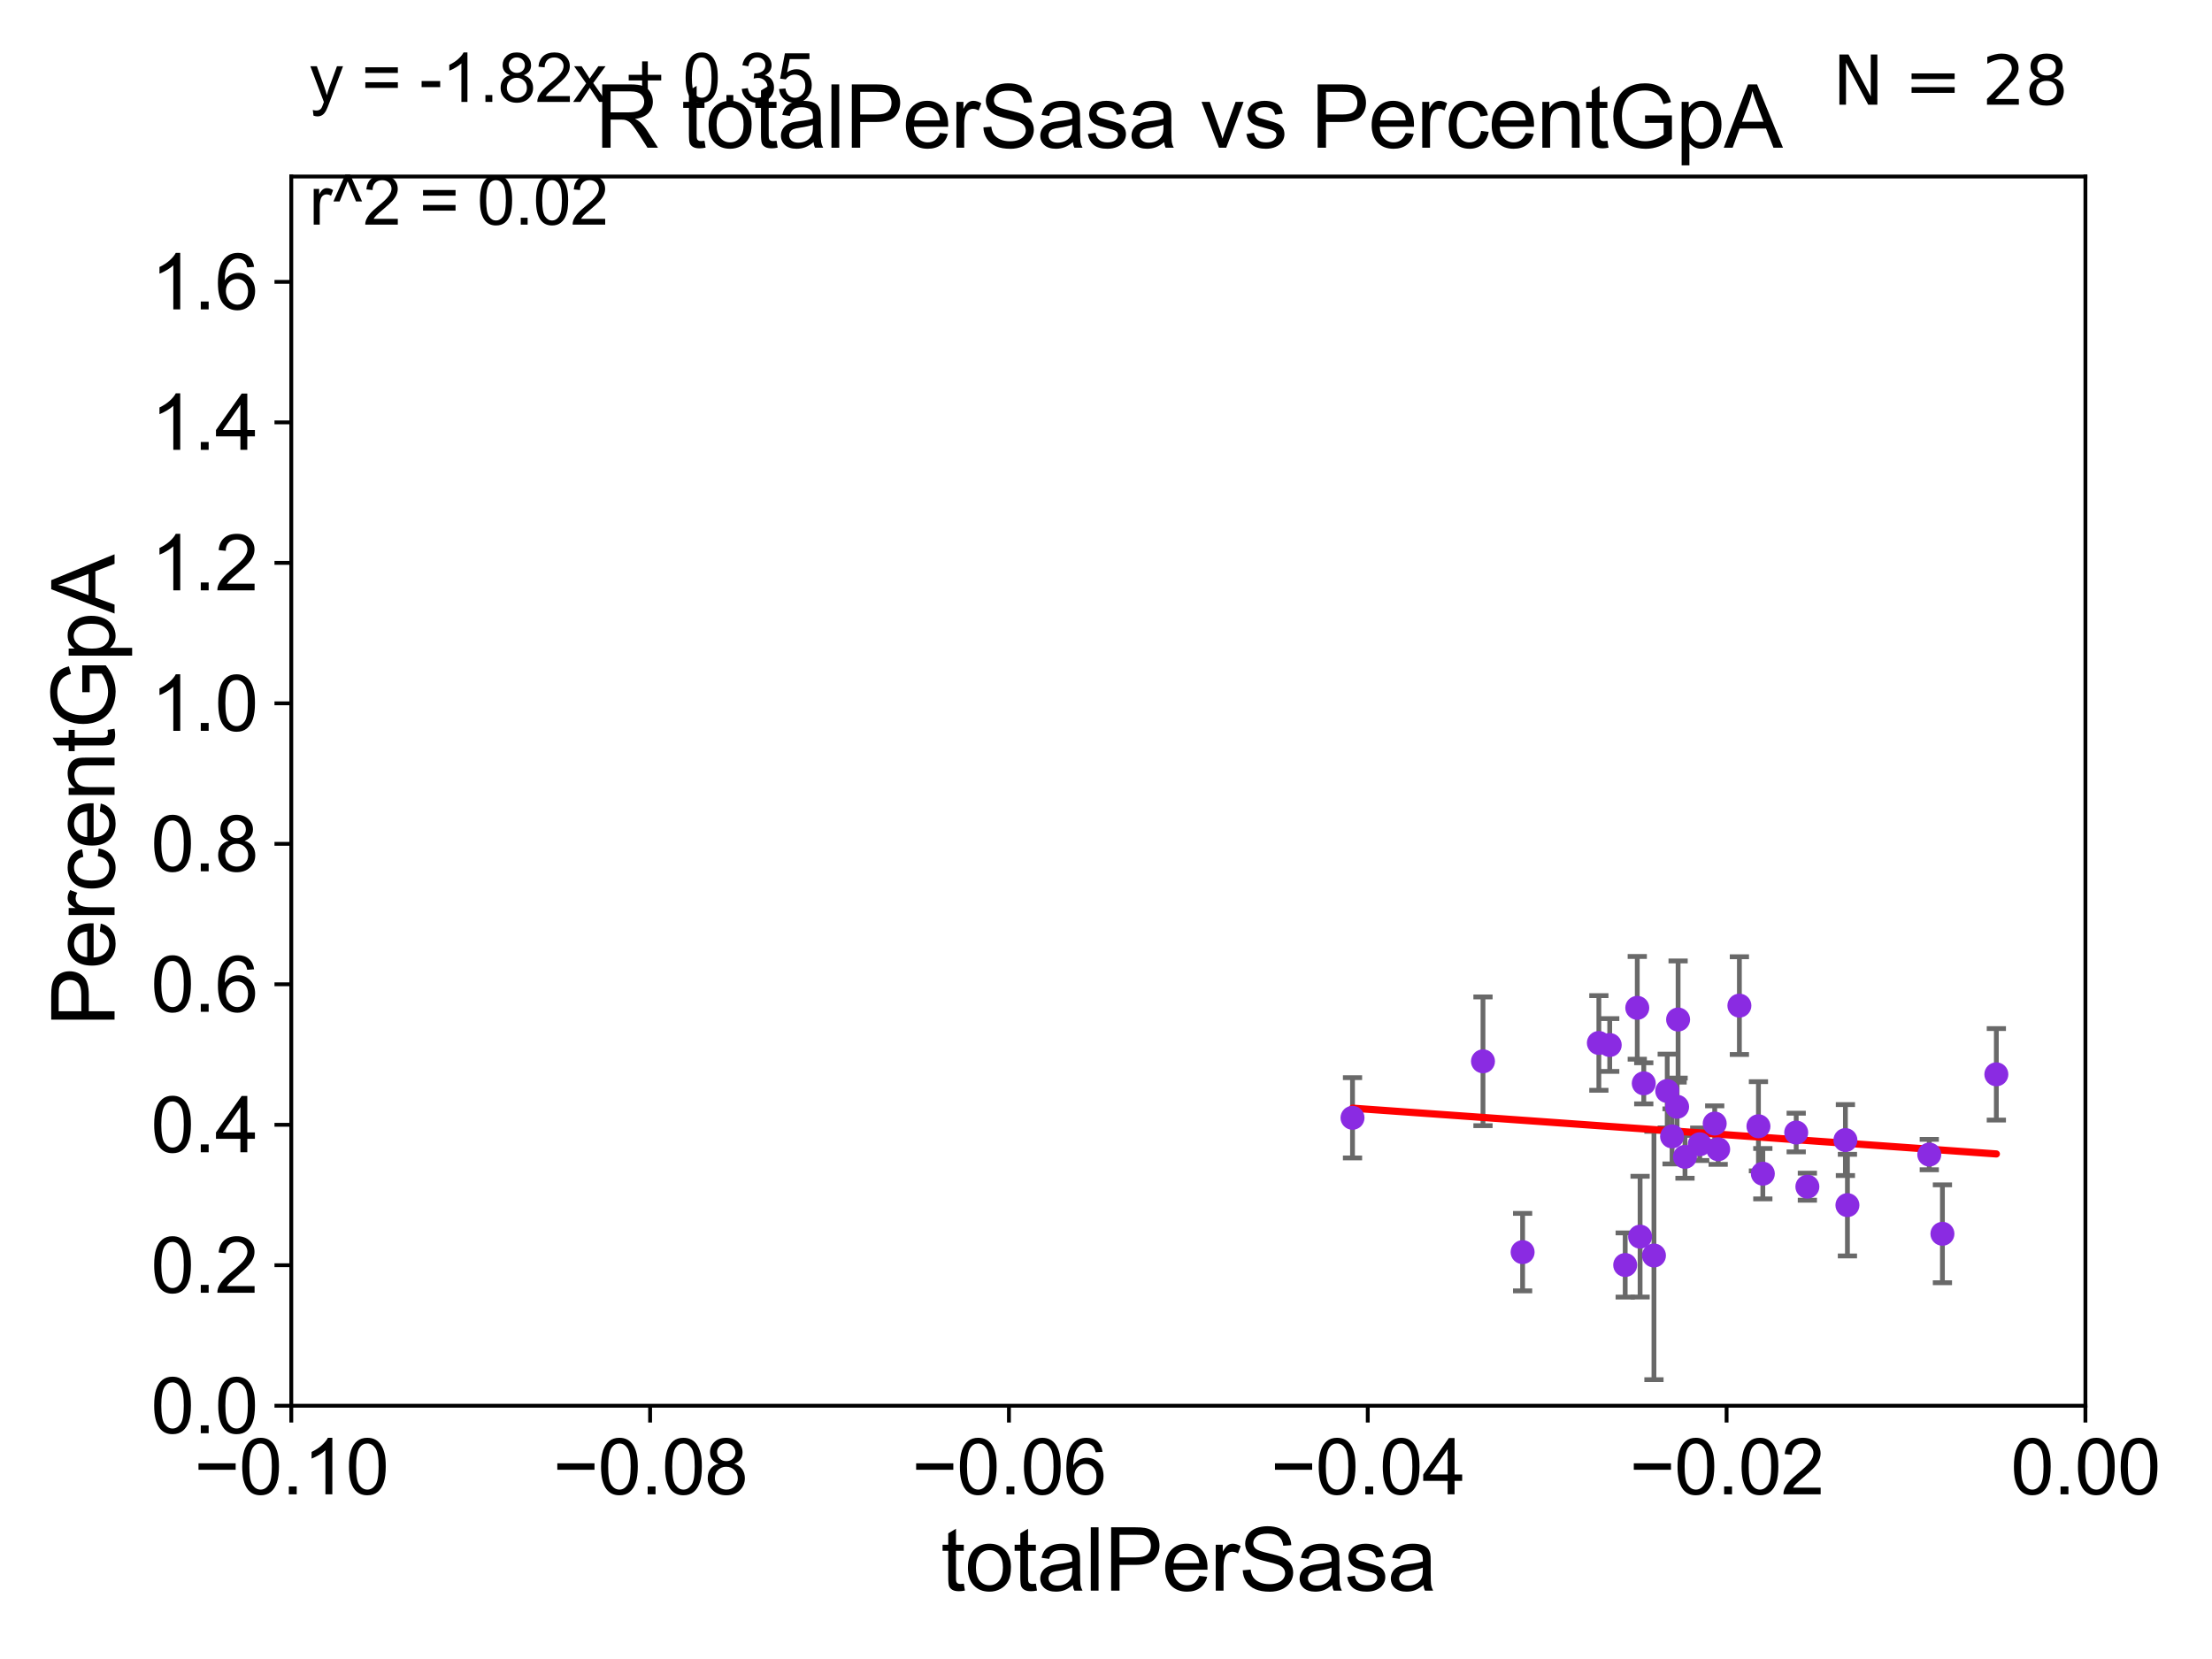 <?xml version="1.0" encoding="utf-8" standalone="no"?>
<!DOCTYPE svg PUBLIC "-//W3C//DTD SVG 1.1//EN"
  "http://www.w3.org/Graphics/SVG/1.1/DTD/svg11.dtd">
<svg xmlns:xlink="http://www.w3.org/1999/xlink" width="460.8pt" height="345.6pt" viewBox="0 0 460.8 345.6" xmlns="http://www.w3.org/2000/svg" version="1.1">
 <defs>
  <style type="text/css">*{stroke-linejoin: round; stroke-linecap: butt}</style>
 </defs>
 <g id="figure_1">
  <g id="patch_1">
   <path d="M 0 345.6 
L 460.8 345.6 
L 460.8 0 
L 0 0 
z
" style="fill: #ffffff"/>
  </g>
  <g id="axes_1">
   <g id="patch_2">
    <path d="M 60.68 292.84 
L 434.43 292.84 
L 434.43 36.775 
L 60.68 36.775 
z
" style="fill: #ffffff"/>
   </g>
   <g id="PathCollection_1">
    <defs>
     <path id="m5662c179b5" d="M 0 1.118 
C 0.297 1.118 0.581 1 0.791 0.791 
C 1 0.581 1.118 0.297 1.118 0 
C 1.118 -0.297 1 -0.581 0.791 -0.791 
C 0.581 -1 0.297 -1.118 0 -1.118 
C -0.297 -1.118 -0.581 -1 -0.791 -0.791 
C -1 -0.581 -1.118 -0.297 -1.118 0 
C -1.118 0.297 -1 0.581 -0.791 0.791 
C -0.581 1 -0.297 1.118 0 1.118 
z
" style="stroke: #8a2be2"/>
    </defs>
    <g clip-path="url(#p286f0d59c1)">
     <use xlink:href="#m5662c179b5" x="384.433" y="237.496" style="fill: #8a2be2; stroke: #8a2be2"/>
     <use xlink:href="#m5662c179b5" x="401.903" y="240.516" style="fill: #8a2be2; stroke: #8a2be2"/>
     <use xlink:href="#m5662c179b5" x="404.643" y="257.019" style="fill: #8a2be2; stroke: #8a2be2"/>
     <use xlink:href="#m5662c179b5" x="376.509" y="247.206" style="fill: #8a2be2; stroke: #8a2be2"/>
     <use xlink:href="#m5662c179b5" x="415.875" y="223.802" style="fill: #8a2be2; stroke: #8a2be2"/>
     <use xlink:href="#m5662c179b5" x="384.853" y="251.051" style="fill: #8a2be2; stroke: #8a2be2"/>
     <use xlink:href="#m5662c179b5" x="317.188" y="260.841" style="fill: #8a2be2; stroke: #8a2be2"/>
     <use xlink:href="#m5662c179b5" x="374.183" y="235.926" style="fill: #8a2be2; stroke: #8a2be2"/>
     <use xlink:href="#m5662c179b5" x="308.933" y="221.091" style="fill: #8a2be2; stroke: #8a2be2"/>
     <use xlink:href="#m5662c179b5" x="335.335" y="217.696" style="fill: #8a2be2; stroke: #8a2be2"/>
     <use xlink:href="#m5662c179b5" x="342.427" y="225.678" style="fill: #8a2be2; stroke: #8a2be2"/>
     <use xlink:href="#m5662c179b5" x="338.559" y="263.525" style="fill: #8a2be2; stroke: #8a2be2"/>
     <use xlink:href="#m5662c179b5" x="281.753" y="232.858" style="fill: #8a2be2; stroke: #8a2be2"/>
     <use xlink:href="#m5662c179b5" x="333.073" y="217.266" style="fill: #8a2be2; stroke: #8a2be2"/>
     <use xlink:href="#m5662c179b5" x="341.073" y="209.951" style="fill: #8a2be2; stroke: #8a2be2"/>
     <use xlink:href="#m5662c179b5" x="348.322" y="236.733" style="fill: #8a2be2; stroke: #8a2be2"/>
     <use xlink:href="#m5662c179b5" x="349.37" y="230.562" style="fill: #8a2be2; stroke: #8a2be2"/>
     <use xlink:href="#m5662c179b5" x="349.579" y="212.385" style="fill: #8a2be2; stroke: #8a2be2"/>
     <use xlink:href="#m5662c179b5" x="341.661" y="257.619" style="fill: #8a2be2; stroke: #8a2be2"/>
     <use xlink:href="#m5662c179b5" x="357.205" y="234.057" style="fill: #8a2be2; stroke: #8a2be2"/>
     <use xlink:href="#m5662c179b5" x="354.086" y="238.369" style="fill: #8a2be2; stroke: #8a2be2"/>
     <use xlink:href="#m5662c179b5" x="344.548" y="261.544" style="fill: #8a2be2; stroke: #8a2be2"/>
     <use xlink:href="#m5662c179b5" x="351.014" y="240.984" style="fill: #8a2be2; stroke: #8a2be2"/>
     <use xlink:href="#m5662c179b5" x="366.316" y="234.621" style="fill: #8a2be2; stroke: #8a2be2"/>
     <use xlink:href="#m5662c179b5" x="362.347" y="209.49" style="fill: #8a2be2; stroke: #8a2be2"/>
     <use xlink:href="#m5662c179b5" x="367.23" y="244.502" style="fill: #8a2be2; stroke: #8a2be2"/>
     <use xlink:href="#m5662c179b5" x="347.315" y="227.279" style="fill: #8a2be2; stroke: #8a2be2"/>
     <use xlink:href="#m5662c179b5" x="357.927" y="239.412" style="fill: #8a2be2; stroke: #8a2be2"/>
    </g>
   </g>
   <g id="matplotlib.axis_1">
    <g id="xtick_1">
     <g id="line2d_1">
      <defs>
       <path id="m4941fbcee5" d="M 0 0 
L 0 3.5 
" style="stroke: #000000; stroke-width: 0.8"/>
      </defs>
      <g>
       <use xlink:href="#m4941fbcee5" x="60.68" y="292.84" style="stroke: #000000; stroke-width: 0.8"/>
      </g>
     </g>
     <g id="text_1">
      <!-- −0.10 -->
      <g transform="translate(40.439 311.293)scale(0.16 -0.16)">
       <defs>
        <path id="ArialMT-2212" d="M 3381 1997 
L 356 1997 
L 356 2522 
L 3381 2522 
L 3381 1997 
z
" transform="scale(0.016)"/>
        <path id="ArialMT-30" d="M 266 2259 
Q 266 3072 433 3567 
Q 600 4063 929 4331 
Q 1259 4600 1759 4600 
Q 2128 4600 2406 4451 
Q 2684 4303 2865 4023 
Q 3047 3744 3150 3342 
Q 3253 2941 3253 2259 
Q 3253 1453 3087 958 
Q 2922 463 2592 192 
Q 2263 -78 1759 -78 
Q 1097 -78 719 397 
Q 266 969 266 2259 
z
M 844 2259 
Q 844 1131 1108 757 
Q 1372 384 1759 384 
Q 2147 384 2411 759 
Q 2675 1134 2675 2259 
Q 2675 3391 2411 3762 
Q 2147 4134 1753 4134 
Q 1366 4134 1134 3806 
Q 844 3388 844 2259 
z
" transform="scale(0.016)"/>
        <path id="ArialMT-2e" d="M 581 0 
L 581 641 
L 1222 641 
L 1222 0 
L 581 0 
z
" transform="scale(0.016)"/>
        <path id="ArialMT-31" d="M 2384 0 
L 1822 0 
L 1822 3584 
Q 1619 3391 1289 3197 
Q 959 3003 697 2906 
L 697 3450 
Q 1169 3672 1522 3987 
Q 1875 4303 2022 4600 
L 2384 4600 
L 2384 0 
z
" transform="scale(0.016)"/>
       </defs>
       <use xlink:href="#ArialMT-2212"/>
       <use xlink:href="#ArialMT-30" x="58.398"/>
       <use xlink:href="#ArialMT-2e" x="114.014"/>
       <use xlink:href="#ArialMT-31" x="141.797"/>
       <use xlink:href="#ArialMT-30" x="197.412"/>
      </g>
     </g>
    </g>
    <g id="xtick_2">
     <g id="line2d_2">
      <g>
       <use xlink:href="#m4941fbcee5" x="135.43" y="292.84" style="stroke: #000000; stroke-width: 0.8"/>
      </g>
     </g>
     <g id="text_2">
      <!-- −0.08 -->
      <g transform="translate(115.189 311.293)scale(0.16 -0.16)">
       <defs>
        <path id="ArialMT-38" d="M 1131 2484 
Q 781 2613 612 2850 
Q 444 3088 444 3419 
Q 444 3919 803 4259 
Q 1163 4600 1759 4600 
Q 2359 4600 2725 4251 
Q 3091 3903 3091 3403 
Q 3091 3084 2923 2848 
Q 2756 2613 2416 2484 
Q 2838 2347 3058 2040 
Q 3278 1734 3278 1309 
Q 3278 722 2862 322 
Q 2447 -78 1769 -78 
Q 1091 -78 675 323 
Q 259 725 259 1325 
Q 259 1772 486 2073 
Q 713 2375 1131 2484 
z
M 1019 3438 
Q 1019 3113 1228 2906 
Q 1438 2700 1772 2700 
Q 2097 2700 2305 2904 
Q 2513 3109 2513 3406 
Q 2513 3716 2298 3927 
Q 2084 4138 1766 4138 
Q 1444 4138 1231 3931 
Q 1019 3725 1019 3438 
z
M 838 1322 
Q 838 1081 952 856 
Q 1066 631 1291 507 
Q 1516 384 1775 384 
Q 2178 384 2440 643 
Q 2703 903 2703 1303 
Q 2703 1709 2433 1975 
Q 2163 2241 1756 2241 
Q 1359 2241 1098 1978 
Q 838 1716 838 1322 
z
" transform="scale(0.016)"/>
       </defs>
       <use xlink:href="#ArialMT-2212"/>
       <use xlink:href="#ArialMT-30" x="58.398"/>
       <use xlink:href="#ArialMT-2e" x="114.014"/>
       <use xlink:href="#ArialMT-30" x="141.797"/>
       <use xlink:href="#ArialMT-38" x="197.412"/>
      </g>
     </g>
    </g>
    <g id="xtick_3">
     <g id="line2d_3">
      <g>
       <use xlink:href="#m4941fbcee5" x="210.18" y="292.84" style="stroke: #000000; stroke-width: 0.8"/>
      </g>
     </g>
     <g id="text_3">
      <!-- −0.06 -->
      <g transform="translate(189.939 311.293)scale(0.16 -0.16)">
       <defs>
        <path id="ArialMT-36" d="M 3184 3459 
L 2625 3416 
Q 2550 3747 2413 3897 
Q 2184 4138 1850 4138 
Q 1581 4138 1378 3988 
Q 1113 3794 959 3422 
Q 806 3050 800 2363 
Q 1003 2672 1297 2822 
Q 1591 2972 1913 2972 
Q 2475 2972 2870 2558 
Q 3266 2144 3266 1488 
Q 3266 1056 3080 686 
Q 2894 316 2569 119 
Q 2244 -78 1831 -78 
Q 1128 -78 684 439 
Q 241 956 241 2144 
Q 241 3472 731 4075 
Q 1159 4600 1884 4600 
Q 2425 4600 2770 4297 
Q 3116 3994 3184 3459 
z
M 888 1484 
Q 888 1194 1011 928 
Q 1134 663 1356 523 
Q 1578 384 1822 384 
Q 2178 384 2434 671 
Q 2691 959 2691 1453 
Q 2691 1928 2437 2201 
Q 2184 2475 1800 2475 
Q 1419 2475 1153 2201 
Q 888 1928 888 1484 
z
" transform="scale(0.016)"/>
       </defs>
       <use xlink:href="#ArialMT-2212"/>
       <use xlink:href="#ArialMT-30" x="58.398"/>
       <use xlink:href="#ArialMT-2e" x="114.014"/>
       <use xlink:href="#ArialMT-30" x="141.797"/>
       <use xlink:href="#ArialMT-36" x="197.412"/>
      </g>
     </g>
    </g>
    <g id="xtick_4">
     <g id="line2d_4">
      <g>
       <use xlink:href="#m4941fbcee5" x="284.93" y="292.84" style="stroke: #000000; stroke-width: 0.8"/>
      </g>
     </g>
     <g id="text_4">
      <!-- −0.04 -->
      <g transform="translate(264.689 311.293)scale(0.16 -0.16)">
       <defs>
        <path id="ArialMT-34" d="M 2069 0 
L 2069 1097 
L 81 1097 
L 81 1613 
L 2172 4581 
L 2631 4581 
L 2631 1613 
L 3250 1613 
L 3250 1097 
L 2631 1097 
L 2631 0 
L 2069 0 
z
M 2069 1613 
L 2069 3678 
L 634 1613 
L 2069 1613 
z
" transform="scale(0.016)"/>
       </defs>
       <use xlink:href="#ArialMT-2212"/>
       <use xlink:href="#ArialMT-30" x="58.398"/>
       <use xlink:href="#ArialMT-2e" x="114.014"/>
       <use xlink:href="#ArialMT-30" x="141.797"/>
       <use xlink:href="#ArialMT-34" x="197.412"/>
      </g>
     </g>
    </g>
    <g id="xtick_5">
     <g id="line2d_5">
      <g>
       <use xlink:href="#m4941fbcee5" x="359.68" y="292.84" style="stroke: #000000; stroke-width: 0.8"/>
      </g>
     </g>
     <g id="text_5">
      <!-- −0.02 -->
      <g transform="translate(339.439 311.293)scale(0.16 -0.16)">
       <defs>
        <path id="ArialMT-32" d="M 3222 541 
L 3222 0 
L 194 0 
Q 188 203 259 391 
Q 375 700 629 1000 
Q 884 1300 1366 1694 
Q 2113 2306 2375 2664 
Q 2638 3022 2638 3341 
Q 2638 3675 2398 3904 
Q 2159 4134 1775 4134 
Q 1369 4134 1125 3890 
Q 881 3647 878 3216 
L 300 3275 
Q 359 3922 746 4261 
Q 1134 4600 1788 4600 
Q 2447 4600 2831 4234 
Q 3216 3869 3216 3328 
Q 3216 3053 3103 2787 
Q 2991 2522 2730 2228 
Q 2469 1934 1863 1422 
Q 1356 997 1212 845 
Q 1069 694 975 541 
L 3222 541 
z
" transform="scale(0.016)"/>
       </defs>
       <use xlink:href="#ArialMT-2212"/>
       <use xlink:href="#ArialMT-30" x="58.398"/>
       <use xlink:href="#ArialMT-2e" x="114.014"/>
       <use xlink:href="#ArialMT-30" x="141.797"/>
       <use xlink:href="#ArialMT-32" x="197.412"/>
      </g>
     </g>
    </g>
    <g id="xtick_6">
     <g id="line2d_6">
      <g>
       <use xlink:href="#m4941fbcee5" x="434.43" y="292.84" style="stroke: #000000; stroke-width: 0.8"/>
      </g>
     </g>
     <g id="text_6">
      <!-- 0.00 -->
      <g transform="translate(418.861 311.293)scale(0.16 -0.16)">
       <use xlink:href="#ArialMT-30"/>
       <use xlink:href="#ArialMT-2e" x="55.615"/>
       <use xlink:href="#ArialMT-30" x="83.398"/>
       <use xlink:href="#ArialMT-30" x="139.014"/>
      </g>
     </g>
    </g>
    <g id="text_7">
     <!-- totalPerSasa -->
     <g transform="translate(196.027 331.357)scale(0.18 -0.18)">
      <defs>
       <path id="ArialMT-74" d="M 1650 503 
L 1731 6 
Q 1494 -44 1306 -44 
Q 1000 -44 831 53 
Q 663 150 594 308 
Q 525 466 525 972 
L 525 2881 
L 113 2881 
L 113 3319 
L 525 3319 
L 525 4141 
L 1084 4478 
L 1084 3319 
L 1650 3319 
L 1650 2881 
L 1084 2881 
L 1084 941 
Q 1084 700 1114 631 
Q 1144 563 1211 522 
Q 1278 481 1403 481 
Q 1497 481 1650 503 
z
" transform="scale(0.016)"/>
       <path id="ArialMT-6f" d="M 213 1659 
Q 213 2581 725 3025 
Q 1153 3394 1769 3394 
Q 2453 3394 2887 2945 
Q 3322 2497 3322 1706 
Q 3322 1066 3130 698 
Q 2938 331 2570 128 
Q 2203 -75 1769 -75 
Q 1072 -75 642 372 
Q 213 819 213 1659 
z
M 791 1659 
Q 791 1022 1069 705 
Q 1347 388 1769 388 
Q 2188 388 2466 706 
Q 2744 1025 2744 1678 
Q 2744 2294 2464 2611 
Q 2184 2928 1769 2928 
Q 1347 2928 1069 2612 
Q 791 2297 791 1659 
z
" transform="scale(0.016)"/>
       <path id="ArialMT-61" d="M 2588 409 
Q 2275 144 1986 34 
Q 1697 -75 1366 -75 
Q 819 -75 525 192 
Q 231 459 231 875 
Q 231 1119 342 1320 
Q 453 1522 633 1644 
Q 813 1766 1038 1828 
Q 1203 1872 1538 1913 
Q 2219 1994 2541 2106 
Q 2544 2222 2544 2253 
Q 2544 2597 2384 2738 
Q 2169 2928 1744 2928 
Q 1347 2928 1158 2789 
Q 969 2650 878 2297 
L 328 2372 
Q 403 2725 575 2942 
Q 747 3159 1072 3276 
Q 1397 3394 1825 3394 
Q 2250 3394 2515 3294 
Q 2781 3194 2906 3042 
Q 3031 2891 3081 2659 
Q 3109 2516 3109 2141 
L 3109 1391 
Q 3109 606 3145 398 
Q 3181 191 3288 0 
L 2700 0 
Q 2613 175 2588 409 
z
M 2541 1666 
Q 2234 1541 1622 1453 
Q 1275 1403 1131 1340 
Q 988 1278 909 1158 
Q 831 1038 831 891 
Q 831 666 1001 516 
Q 1172 366 1500 366 
Q 1825 366 2078 508 
Q 2331 650 2450 897 
Q 2541 1088 2541 1459 
L 2541 1666 
z
" transform="scale(0.016)"/>
       <path id="ArialMT-6c" d="M 409 0 
L 409 4581 
L 972 4581 
L 972 0 
L 409 0 
z
" transform="scale(0.016)"/>
       <path id="ArialMT-50" d="M 494 0 
L 494 4581 
L 2222 4581 
Q 2678 4581 2919 4538 
Q 3256 4481 3484 4323 
Q 3713 4166 3852 3881 
Q 3991 3597 3991 3256 
Q 3991 2672 3619 2267 
Q 3247 1863 2275 1863 
L 1100 1863 
L 1100 0 
L 494 0 
z
M 1100 2403 
L 2284 2403 
Q 2872 2403 3119 2622 
Q 3366 2841 3366 3238 
Q 3366 3525 3220 3729 
Q 3075 3934 2838 4000 
Q 2684 4041 2272 4041 
L 1100 4041 
L 1100 2403 
z
" transform="scale(0.016)"/>
       <path id="ArialMT-65" d="M 2694 1069 
L 3275 997 
Q 3138 488 2766 206 
Q 2394 -75 1816 -75 
Q 1088 -75 661 373 
Q 234 822 234 1631 
Q 234 2469 665 2931 
Q 1097 3394 1784 3394 
Q 2450 3394 2872 2941 
Q 3294 2488 3294 1666 
Q 3294 1616 3291 1516 
L 816 1516 
Q 847 969 1125 678 
Q 1403 388 1819 388 
Q 2128 388 2347 550 
Q 2566 713 2694 1069 
z
M 847 1978 
L 2700 1978 
Q 2663 2397 2488 2606 
Q 2219 2931 1791 2931 
Q 1403 2931 1139 2672 
Q 875 2413 847 1978 
z
" transform="scale(0.016)"/>
       <path id="ArialMT-72" d="M 416 0 
L 416 3319 
L 922 3319 
L 922 2816 
Q 1116 3169 1280 3281 
Q 1444 3394 1641 3394 
Q 1925 3394 2219 3213 
L 2025 2691 
Q 1819 2813 1613 2813 
Q 1428 2813 1281 2702 
Q 1134 2591 1072 2394 
Q 978 2094 978 1738 
L 978 0 
L 416 0 
z
" transform="scale(0.016)"/>
       <path id="ArialMT-53" d="M 288 1472 
L 859 1522 
Q 900 1178 1048 958 
Q 1197 738 1509 602 
Q 1822 466 2213 466 
Q 2559 466 2825 569 
Q 3091 672 3220 851 
Q 3350 1031 3350 1244 
Q 3350 1459 3225 1620 
Q 3100 1781 2813 1891 
Q 2628 1963 1997 2114 
Q 1366 2266 1113 2400 
Q 784 2572 623 2826 
Q 463 3081 463 3397 
Q 463 3744 659 4045 
Q 856 4347 1234 4503 
Q 1613 4659 2075 4659 
Q 2584 4659 2973 4495 
Q 3363 4331 3572 4012 
Q 3781 3694 3797 3291 
L 3216 3247 
Q 3169 3681 2898 3903 
Q 2628 4125 2100 4125 
Q 1550 4125 1298 3923 
Q 1047 3722 1047 3438 
Q 1047 3191 1225 3031 
Q 1400 2872 2139 2705 
Q 2878 2538 3153 2413 
Q 3553 2228 3743 1945 
Q 3934 1663 3934 1294 
Q 3934 928 3725 604 
Q 3516 281 3123 101 
Q 2731 -78 2241 -78 
Q 1619 -78 1198 103 
Q 778 284 539 648 
Q 300 1013 288 1472 
z
" transform="scale(0.016)"/>
       <path id="ArialMT-73" d="M 197 991 
L 753 1078 
Q 800 744 1014 566 
Q 1228 388 1613 388 
Q 2000 388 2187 545 
Q 2375 703 2375 916 
Q 2375 1106 2209 1216 
Q 2094 1291 1634 1406 
Q 1016 1563 777 1677 
Q 538 1791 414 1992 
Q 291 2194 291 2438 
Q 291 2659 392 2848 
Q 494 3038 669 3163 
Q 800 3259 1026 3326 
Q 1253 3394 1513 3394 
Q 1903 3394 2198 3281 
Q 2494 3169 2634 2976 
Q 2775 2784 2828 2463 
L 2278 2388 
Q 2241 2644 2061 2787 
Q 1881 2931 1553 2931 
Q 1166 2931 1000 2803 
Q 834 2675 834 2503 
Q 834 2394 903 2306 
Q 972 2216 1119 2156 
Q 1203 2125 1616 2013 
Q 2213 1853 2448 1751 
Q 2684 1650 2818 1456 
Q 2953 1263 2953 975 
Q 2953 694 2789 445 
Q 2625 197 2315 61 
Q 2006 -75 1616 -75 
Q 969 -75 630 194 
Q 291 463 197 991 
z
" transform="scale(0.016)"/>
      </defs>
      <use xlink:href="#ArialMT-74"/>
      <use xlink:href="#ArialMT-6f" x="27.783"/>
      <use xlink:href="#ArialMT-74" x="83.398"/>
      <use xlink:href="#ArialMT-61" x="111.182"/>
      <use xlink:href="#ArialMT-6c" x="166.797"/>
      <use xlink:href="#ArialMT-50" x="189.014"/>
      <use xlink:href="#ArialMT-65" x="255.713"/>
      <use xlink:href="#ArialMT-72" x="311.328"/>
      <use xlink:href="#ArialMT-53" x="344.629"/>
      <use xlink:href="#ArialMT-61" x="411.328"/>
      <use xlink:href="#ArialMT-73" x="466.943"/>
      <use xlink:href="#ArialMT-61" x="516.943"/>
     </g>
    </g>
   </g>
   <g id="matplotlib.axis_2">
    <g id="ytick_1">
     <g id="line2d_7">
      <defs>
       <path id="m3dfe416371" d="M 0 0 
L -3.5 0 
" style="stroke: #000000; stroke-width: 0.8"/>
      </defs>
      <g>
       <use xlink:href="#m3dfe416371" x="60.68" y="292.84" style="stroke: #000000; stroke-width: 0.8"/>
      </g>
     </g>
     <g id="text_8">
      <!-- 0.0 -->
      <g transform="translate(31.44 298.566)scale(0.16 -0.16)">
       <use xlink:href="#ArialMT-30"/>
       <use xlink:href="#ArialMT-2e" x="55.615"/>
       <use xlink:href="#ArialMT-30" x="83.398"/>
      </g>
     </g>
    </g>
    <g id="ytick_2">
     <g id="line2d_8">
      <g>
       <use xlink:href="#m3dfe416371" x="60.68" y="263.575" style="stroke: #000000; stroke-width: 0.8"/>
      </g>
     </g>
     <g id="text_9">
      <!-- 0.2 -->
      <g transform="translate(31.44 269.302)scale(0.16 -0.16)">
       <use xlink:href="#ArialMT-30"/>
       <use xlink:href="#ArialMT-2e" x="55.615"/>
       <use xlink:href="#ArialMT-32" x="83.398"/>
      </g>
     </g>
    </g>
    <g id="ytick_3">
     <g id="line2d_9">
      <g>
       <use xlink:href="#m3dfe416371" x="60.68" y="234.311" style="stroke: #000000; stroke-width: 0.8"/>
      </g>
     </g>
     <g id="text_10">
      <!-- 0.4 -->
      <g transform="translate(31.44 240.037)scale(0.16 -0.16)">
       <use xlink:href="#ArialMT-30"/>
       <use xlink:href="#ArialMT-2e" x="55.615"/>
       <use xlink:href="#ArialMT-34" x="83.398"/>
      </g>
     </g>
    </g>
    <g id="ytick_4">
     <g id="line2d_10">
      <g>
       <use xlink:href="#m3dfe416371" x="60.68" y="205.046" style="stroke: #000000; stroke-width: 0.8"/>
      </g>
     </g>
     <g id="text_11">
      <!-- 0.6 -->
      <g transform="translate(31.44 210.772)scale(0.16 -0.16)">
       <use xlink:href="#ArialMT-30"/>
       <use xlink:href="#ArialMT-2e" x="55.615"/>
       <use xlink:href="#ArialMT-36" x="83.398"/>
      </g>
     </g>
    </g>
    <g id="ytick_5">
     <g id="line2d_11">
      <g>
       <use xlink:href="#m3dfe416371" x="60.68" y="175.782" style="stroke: #000000; stroke-width: 0.8"/>
      </g>
     </g>
     <g id="text_12">
      <!-- 0.8 -->
      <g transform="translate(31.44 181.508)scale(0.16 -0.16)">
       <use xlink:href="#ArialMT-30"/>
       <use xlink:href="#ArialMT-2e" x="55.615"/>
       <use xlink:href="#ArialMT-38" x="83.398"/>
      </g>
     </g>
    </g>
    <g id="ytick_6">
     <g id="line2d_12">
      <g>
       <use xlink:href="#m3dfe416371" x="60.68" y="146.517" style="stroke: #000000; stroke-width: 0.8"/>
      </g>
     </g>
     <g id="text_13">
      <!-- 1.0 -->
      <g transform="translate(31.44 152.243)scale(0.16 -0.16)">
       <use xlink:href="#ArialMT-31"/>
       <use xlink:href="#ArialMT-2e" x="55.615"/>
       <use xlink:href="#ArialMT-30" x="83.398"/>
      </g>
     </g>
    </g>
    <g id="ytick_7">
     <g id="line2d_13">
      <g>
       <use xlink:href="#m3dfe416371" x="60.68" y="117.252" style="stroke: #000000; stroke-width: 0.8"/>
      </g>
     </g>
     <g id="text_14">
      <!-- 1.2 -->
      <g transform="translate(31.44 122.979)scale(0.16 -0.16)">
       <use xlink:href="#ArialMT-31"/>
       <use xlink:href="#ArialMT-2e" x="55.615"/>
       <use xlink:href="#ArialMT-32" x="83.398"/>
      </g>
     </g>
    </g>
    <g id="ytick_8">
     <g id="line2d_14">
      <g>
       <use xlink:href="#m3dfe416371" x="60.68" y="87.988" style="stroke: #000000; stroke-width: 0.8"/>
      </g>
     </g>
     <g id="text_15">
      <!-- 1.4 -->
      <g transform="translate(31.44 93.714)scale(0.16 -0.16)">
       <use xlink:href="#ArialMT-31"/>
       <use xlink:href="#ArialMT-2e" x="55.615"/>
       <use xlink:href="#ArialMT-34" x="83.398"/>
      </g>
     </g>
    </g>
    <g id="ytick_9">
     <g id="line2d_15">
      <g>
       <use xlink:href="#m3dfe416371" x="60.68" y="58.723" style="stroke: #000000; stroke-width: 0.8"/>
      </g>
     </g>
     <g id="text_16">
      <!-- 1.6 -->
      <g transform="translate(31.44 64.45)scale(0.16 -0.16)">
       <use xlink:href="#ArialMT-31"/>
       <use xlink:href="#ArialMT-2e" x="55.615"/>
       <use xlink:href="#ArialMT-36" x="83.398"/>
      </g>
     </g>
    </g>
    <g id="text_17">
     <!-- PercentGpA -->
     <g transform="translate(23.863 213.831)rotate(-90)scale(0.18 -0.18)">
      <defs>
       <path id="ArialMT-63" d="M 2588 1216 
L 3141 1144 
Q 3050 572 2676 248 
Q 2303 -75 1759 -75 
Q 1078 -75 664 370 
Q 250 816 250 1647 
Q 250 2184 428 2587 
Q 606 2991 970 3192 
Q 1334 3394 1763 3394 
Q 2303 3394 2647 3120 
Q 2991 2847 3088 2344 
L 2541 2259 
Q 2463 2594 2264 2762 
Q 2066 2931 1784 2931 
Q 1359 2931 1093 2626 
Q 828 2322 828 1663 
Q 828 994 1084 691 
Q 1341 388 1753 388 
Q 2084 388 2306 591 
Q 2528 794 2588 1216 
z
" transform="scale(0.016)"/>
       <path id="ArialMT-6e" d="M 422 0 
L 422 3319 
L 928 3319 
L 928 2847 
Q 1294 3394 1984 3394 
Q 2284 3394 2536 3286 
Q 2788 3178 2913 3003 
Q 3038 2828 3088 2588 
Q 3119 2431 3119 2041 
L 3119 0 
L 2556 0 
L 2556 2019 
Q 2556 2363 2490 2533 
Q 2425 2703 2258 2804 
Q 2091 2906 1866 2906 
Q 1506 2906 1245 2678 
Q 984 2450 984 1813 
L 984 0 
L 422 0 
z
" transform="scale(0.016)"/>
       <path id="ArialMT-47" d="M 2638 1797 
L 2638 2334 
L 4578 2338 
L 4578 638 
Q 4131 281 3656 101 
Q 3181 -78 2681 -78 
Q 2006 -78 1454 211 
Q 903 500 622 1047 
Q 341 1594 341 2269 
Q 341 2938 620 3517 
Q 900 4097 1425 4378 
Q 1950 4659 2634 4659 
Q 3131 4659 3532 4498 
Q 3934 4338 4162 4050 
Q 4391 3763 4509 3300 
L 3963 3150 
Q 3859 3500 3706 3700 
Q 3553 3900 3268 4020 
Q 2984 4141 2638 4141 
Q 2222 4141 1919 4014 
Q 1616 3888 1430 3681 
Q 1244 3475 1141 3228 
Q 966 2803 966 2306 
Q 966 1694 1177 1281 
Q 1388 869 1791 669 
Q 2194 469 2647 469 
Q 3041 469 3416 620 
Q 3791 772 3984 944 
L 3984 1797 
L 2638 1797 
z
" transform="scale(0.016)"/>
       <path id="ArialMT-70" d="M 422 -1272 
L 422 3319 
L 934 3319 
L 934 2888 
Q 1116 3141 1344 3267 
Q 1572 3394 1897 3394 
Q 2322 3394 2647 3175 
Q 2972 2956 3137 2557 
Q 3303 2159 3303 1684 
Q 3303 1175 3120 767 
Q 2938 359 2589 142 
Q 2241 -75 1856 -75 
Q 1575 -75 1351 44 
Q 1128 163 984 344 
L 984 -1272 
L 422 -1272 
z
M 931 1641 
Q 931 1000 1190 694 
Q 1450 388 1819 388 
Q 2194 388 2461 705 
Q 2728 1022 2728 1688 
Q 2728 2322 2467 2637 
Q 2206 2953 1844 2953 
Q 1484 2953 1207 2617 
Q 931 2281 931 1641 
z
" transform="scale(0.016)"/>
       <path id="ArialMT-41" d="M -9 0 
L 1750 4581 
L 2403 4581 
L 4278 0 
L 3588 0 
L 3053 1388 
L 1138 1388 
L 634 0 
L -9 0 
z
M 1313 1881 
L 2866 1881 
L 2388 3150 
Q 2169 3728 2063 4100 
Q 1975 3659 1816 3225 
L 1313 1881 
z
" transform="scale(0.016)"/>
      </defs>
      <use xlink:href="#ArialMT-50"/>
      <use xlink:href="#ArialMT-65" x="66.699"/>
      <use xlink:href="#ArialMT-72" x="122.314"/>
      <use xlink:href="#ArialMT-63" x="155.615"/>
      <use xlink:href="#ArialMT-65" x="205.615"/>
      <use xlink:href="#ArialMT-6e" x="261.23"/>
      <use xlink:href="#ArialMT-74" x="316.846"/>
      <use xlink:href="#ArialMT-47" x="344.629"/>
      <use xlink:href="#ArialMT-70" x="422.412"/>
      <use xlink:href="#ArialMT-41" x="478.027"/>
     </g>
    </g>
   </g>
   <g id="LineCollection_1">
    <path d="M 384.433 244.886 
L 384.433 230.106 
" clip-path="url(#p286f0d59c1)" style="fill: none; stroke: #696969"/>
    <path d="M 401.903 243.683 
L 401.903 237.349 
" clip-path="url(#p286f0d59c1)" style="fill: none; stroke: #696969"/>
    <path d="M 404.643 267.215 
L 404.643 246.822 
" clip-path="url(#p286f0d59c1)" style="fill: none; stroke: #696969"/>
    <path d="M 376.509 250.024 
L 376.509 244.387 
" clip-path="url(#p286f0d59c1)" style="fill: none; stroke: #696969"/>
    <path d="M 415.875 233.333 
L 415.875 214.271 
" clip-path="url(#p286f0d59c1)" style="fill: none; stroke: #696969"/>
    <path d="M 384.853 261.637 
L 384.853 240.464 
" clip-path="url(#p286f0d59c1)" style="fill: none; stroke: #696969"/>
    <path d="M 317.188 268.911 
L 317.188 252.771 
" clip-path="url(#p286f0d59c1)" style="fill: none; stroke: #696969"/>
    <path d="M 374.183 239.953 
L 374.183 231.899 
" clip-path="url(#p286f0d59c1)" style="fill: none; stroke: #696969"/>
    <path d="M 308.933 234.501 
L 308.933 207.68 
" clip-path="url(#p286f0d59c1)" style="fill: none; stroke: #696969"/>
    <path d="M 335.335 223.197 
L 335.335 212.194 
" clip-path="url(#p286f0d59c1)" style="fill: none; stroke: #696969"/>
    <path d="M 342.427 229.957 
L 342.427 221.398 
" clip-path="url(#p286f0d59c1)" style="fill: none; stroke: #696969"/>
    <path d="M 338.559 270.211 
L 338.559 256.839 
" clip-path="url(#p286f0d59c1)" style="fill: none; stroke: #696969"/>
    <path d="M 281.753 241.219 
L 281.753 224.497 
" clip-path="url(#p286f0d59c1)" style="fill: none; stroke: #696969"/>
    <path d="M 333.073 227.123 
L 333.073 207.409 
" clip-path="url(#p286f0d59c1)" style="fill: none; stroke: #696969"/>
    <path d="M 341.073 220.651 
L 341.073 199.251 
" clip-path="url(#p286f0d59c1)" style="fill: none; stroke: #696969"/>
    <path d="M 348.322 242.468 
L 348.322 230.999 
" clip-path="url(#p286f0d59c1)" style="fill: none; stroke: #696969"/>
    <path d="M 349.37 235.698 
L 349.37 225.427 
" clip-path="url(#p286f0d59c1)" style="fill: none; stroke: #696969"/>
    <path d="M 349.579 224.585 
L 349.579 200.184 
" clip-path="url(#p286f0d59c1)" style="fill: none; stroke: #696969"/>
    <path d="M 341.661 270.195 
L 341.661 245.044 
" clip-path="url(#p286f0d59c1)" style="fill: none; stroke: #696969"/>
    <path d="M 357.205 237.742 
L 357.205 230.373 
" clip-path="url(#p286f0d59c1)" style="fill: none; stroke: #696969"/>
    <path d="M 354.086 241.756 
L 354.086 234.981 
" clip-path="url(#p286f0d59c1)" style="fill: none; stroke: #696969"/>
    <path d="M 344.548 287.411 
L 344.548 235.677 
" clip-path="url(#p286f0d59c1)" style="fill: none; stroke: #696969"/>
    <path d="M 351.014 245.45 
L 351.014 236.518 
" clip-path="url(#p286f0d59c1)" style="fill: none; stroke: #696969"/>
    <path d="M 366.316 243.909 
L 366.316 225.333 
" clip-path="url(#p286f0d59c1)" style="fill: none; stroke: #696969"/>
    <path d="M 362.347 219.668 
L 362.347 199.311 
" clip-path="url(#p286f0d59c1)" style="fill: none; stroke: #696969"/>
    <path d="M 367.23 249.748 
L 367.23 239.255 
" clip-path="url(#p286f0d59c1)" style="fill: none; stroke: #696969"/>
    <path d="M 347.315 234.958 
L 347.315 219.6 
" clip-path="url(#p286f0d59c1)" style="fill: none; stroke: #696969"/>
    <path d="M 357.927 242.558 
L 357.927 236.266 
" clip-path="url(#p286f0d59c1)" style="fill: none; stroke: #696969"/>
   </g>
   <g id="line2d_16">
    <defs>
     <path id="m428f43ac9d" d="M 2 0 
L -2 -0 
" style="stroke: #696969"/>
    </defs>
    <g clip-path="url(#p286f0d59c1)">
     <use xlink:href="#m428f43ac9d" x="384.433" y="244.886" style="fill: #696969; stroke: #696969"/>
     <use xlink:href="#m428f43ac9d" x="401.903" y="243.683" style="fill: #696969; stroke: #696969"/>
     <use xlink:href="#m428f43ac9d" x="404.643" y="267.215" style="fill: #696969; stroke: #696969"/>
     <use xlink:href="#m428f43ac9d" x="376.509" y="250.024" style="fill: #696969; stroke: #696969"/>
     <use xlink:href="#m428f43ac9d" x="415.875" y="233.333" style="fill: #696969; stroke: #696969"/>
     <use xlink:href="#m428f43ac9d" x="384.853" y="261.637" style="fill: #696969; stroke: #696969"/>
     <use xlink:href="#m428f43ac9d" x="317.188" y="268.911" style="fill: #696969; stroke: #696969"/>
     <use xlink:href="#m428f43ac9d" x="374.183" y="239.953" style="fill: #696969; stroke: #696969"/>
     <use xlink:href="#m428f43ac9d" x="308.933" y="234.501" style="fill: #696969; stroke: #696969"/>
     <use xlink:href="#m428f43ac9d" x="335.335" y="223.197" style="fill: #696969; stroke: #696969"/>
     <use xlink:href="#m428f43ac9d" x="342.427" y="229.957" style="fill: #696969; stroke: #696969"/>
     <use xlink:href="#m428f43ac9d" x="338.559" y="270.211" style="fill: #696969; stroke: #696969"/>
     <use xlink:href="#m428f43ac9d" x="281.753" y="241.219" style="fill: #696969; stroke: #696969"/>
     <use xlink:href="#m428f43ac9d" x="333.073" y="227.123" style="fill: #696969; stroke: #696969"/>
     <use xlink:href="#m428f43ac9d" x="341.073" y="220.651" style="fill: #696969; stroke: #696969"/>
     <use xlink:href="#m428f43ac9d" x="348.322" y="242.468" style="fill: #696969; stroke: #696969"/>
     <use xlink:href="#m428f43ac9d" x="349.37" y="235.698" style="fill: #696969; stroke: #696969"/>
     <use xlink:href="#m428f43ac9d" x="349.579" y="224.585" style="fill: #696969; stroke: #696969"/>
     <use xlink:href="#m428f43ac9d" x="341.661" y="270.195" style="fill: #696969; stroke: #696969"/>
     <use xlink:href="#m428f43ac9d" x="357.205" y="237.742" style="fill: #696969; stroke: #696969"/>
     <use xlink:href="#m428f43ac9d" x="354.086" y="241.756" style="fill: #696969; stroke: #696969"/>
     <use xlink:href="#m428f43ac9d" x="344.548" y="287.411" style="fill: #696969; stroke: #696969"/>
     <use xlink:href="#m428f43ac9d" x="351.014" y="245.45" style="fill: #696969; stroke: #696969"/>
     <use xlink:href="#m428f43ac9d" x="366.316" y="243.909" style="fill: #696969; stroke: #696969"/>
     <use xlink:href="#m428f43ac9d" x="362.347" y="219.668" style="fill: #696969; stroke: #696969"/>
     <use xlink:href="#m428f43ac9d" x="367.23" y="249.748" style="fill: #696969; stroke: #696969"/>
     <use xlink:href="#m428f43ac9d" x="347.315" y="234.958" style="fill: #696969; stroke: #696969"/>
     <use xlink:href="#m428f43ac9d" x="357.927" y="242.558" style="fill: #696969; stroke: #696969"/>
    </g>
   </g>
   <g id="line2d_17">
    <g clip-path="url(#p286f0d59c1)">
     <use xlink:href="#m428f43ac9d" x="384.433" y="230.106" style="fill: #696969; stroke: #696969"/>
     <use xlink:href="#m428f43ac9d" x="401.903" y="237.349" style="fill: #696969; stroke: #696969"/>
     <use xlink:href="#m428f43ac9d" x="404.643" y="246.822" style="fill: #696969; stroke: #696969"/>
     <use xlink:href="#m428f43ac9d" x="376.509" y="244.387" style="fill: #696969; stroke: #696969"/>
     <use xlink:href="#m428f43ac9d" x="415.875" y="214.271" style="fill: #696969; stroke: #696969"/>
     <use xlink:href="#m428f43ac9d" x="384.853" y="240.464" style="fill: #696969; stroke: #696969"/>
     <use xlink:href="#m428f43ac9d" x="317.188" y="252.771" style="fill: #696969; stroke: #696969"/>
     <use xlink:href="#m428f43ac9d" x="374.183" y="231.899" style="fill: #696969; stroke: #696969"/>
     <use xlink:href="#m428f43ac9d" x="308.933" y="207.68" style="fill: #696969; stroke: #696969"/>
     <use xlink:href="#m428f43ac9d" x="335.335" y="212.194" style="fill: #696969; stroke: #696969"/>
     <use xlink:href="#m428f43ac9d" x="342.427" y="221.398" style="fill: #696969; stroke: #696969"/>
     <use xlink:href="#m428f43ac9d" x="338.559" y="256.839" style="fill: #696969; stroke: #696969"/>
     <use xlink:href="#m428f43ac9d" x="281.753" y="224.497" style="fill: #696969; stroke: #696969"/>
     <use xlink:href="#m428f43ac9d" x="333.073" y="207.409" style="fill: #696969; stroke: #696969"/>
     <use xlink:href="#m428f43ac9d" x="341.073" y="199.251" style="fill: #696969; stroke: #696969"/>
     <use xlink:href="#m428f43ac9d" x="348.322" y="230.999" style="fill: #696969; stroke: #696969"/>
     <use xlink:href="#m428f43ac9d" x="349.37" y="225.427" style="fill: #696969; stroke: #696969"/>
     <use xlink:href="#m428f43ac9d" x="349.579" y="200.184" style="fill: #696969; stroke: #696969"/>
     <use xlink:href="#m428f43ac9d" x="341.661" y="245.044" style="fill: #696969; stroke: #696969"/>
     <use xlink:href="#m428f43ac9d" x="357.205" y="230.373" style="fill: #696969; stroke: #696969"/>
     <use xlink:href="#m428f43ac9d" x="354.086" y="234.981" style="fill: #696969; stroke: #696969"/>
     <use xlink:href="#m428f43ac9d" x="344.548" y="235.677" style="fill: #696969; stroke: #696969"/>
     <use xlink:href="#m428f43ac9d" x="351.014" y="236.518" style="fill: #696969; stroke: #696969"/>
     <use xlink:href="#m428f43ac9d" x="366.316" y="225.333" style="fill: #696969; stroke: #696969"/>
     <use xlink:href="#m428f43ac9d" x="362.347" y="199.311" style="fill: #696969; stroke: #696969"/>
     <use xlink:href="#m428f43ac9d" x="367.23" y="239.255" style="fill: #696969; stroke: #696969"/>
     <use xlink:href="#m428f43ac9d" x="347.315" y="219.6" style="fill: #696969; stroke: #696969"/>
     <use xlink:href="#m428f43ac9d" x="357.927" y="236.266" style="fill: #696969; stroke: #696969"/>
    </g>
   </g>
   <g id="line2d_18">
    <path d="M 384.433 238.151 
L 401.903 239.393 
L 404.643 239.588 
L 376.509 237.588 
L 415.875 240.387 
L 384.853 238.181 
L 317.188 233.37 
L 374.183 237.423 
L 308.933 232.783 
L 335.335 234.661 
L 342.427 235.165 
L 338.559 234.89 
L 281.753 230.851 
L 333.073 234.5 
L 341.073 235.069 
L 348.322 235.584 
L 349.37 235.658 
L 349.579 235.673 
L 341.661 235.11 
L 357.205 236.215 
L 354.086 235.994 
L 344.548 235.316 
L 351.014 235.775 
L 366.316 236.863 
L 362.347 236.581 
L 367.23 236.928 
L 347.315 235.512 
L 357.927 236.267 
" clip-path="url(#p286f0d59c1)" style="fill: none; stroke: #ff0000; stroke-width: 1.5; stroke-linecap: square"/>
   </g>
   <g id="line2d_19">
    <defs>
     <path id="m6c9116cf3d" d="M 0 2 
C 0.53 2 1.039 1.789 1.414 1.414 
C 1.789 1.039 2 0.53 2 0 
C 2 -0.53 1.789 -1.039 1.414 -1.414 
C 1.039 -1.789 0.53 -2 0 -2 
C -0.53 -2 -1.039 -1.789 -1.414 -1.414 
C -1.789 -1.039 -2 -0.53 -2 0 
C -2 0.53 -1.789 1.039 -1.414 1.414 
C -1.039 1.789 -0.53 2 0 2 
z
" style="stroke: #8a2be2"/>
    </defs>
    <g clip-path="url(#p286f0d59c1)">
     <use xlink:href="#m6c9116cf3d" x="384.433" y="237.496" style="fill: #8a2be2; stroke: #8a2be2"/>
     <use xlink:href="#m6c9116cf3d" x="401.903" y="240.516" style="fill: #8a2be2; stroke: #8a2be2"/>
     <use xlink:href="#m6c9116cf3d" x="404.643" y="257.019" style="fill: #8a2be2; stroke: #8a2be2"/>
     <use xlink:href="#m6c9116cf3d" x="376.509" y="247.206" style="fill: #8a2be2; stroke: #8a2be2"/>
     <use xlink:href="#m6c9116cf3d" x="415.875" y="223.802" style="fill: #8a2be2; stroke: #8a2be2"/>
     <use xlink:href="#m6c9116cf3d" x="384.853" y="251.051" style="fill: #8a2be2; stroke: #8a2be2"/>
     <use xlink:href="#m6c9116cf3d" x="317.188" y="260.841" style="fill: #8a2be2; stroke: #8a2be2"/>
     <use xlink:href="#m6c9116cf3d" x="374.183" y="235.926" style="fill: #8a2be2; stroke: #8a2be2"/>
     <use xlink:href="#m6c9116cf3d" x="308.933" y="221.091" style="fill: #8a2be2; stroke: #8a2be2"/>
     <use xlink:href="#m6c9116cf3d" x="335.335" y="217.696" style="fill: #8a2be2; stroke: #8a2be2"/>
     <use xlink:href="#m6c9116cf3d" x="342.427" y="225.678" style="fill: #8a2be2; stroke: #8a2be2"/>
     <use xlink:href="#m6c9116cf3d" x="338.559" y="263.525" style="fill: #8a2be2; stroke: #8a2be2"/>
     <use xlink:href="#m6c9116cf3d" x="281.753" y="232.858" style="fill: #8a2be2; stroke: #8a2be2"/>
     <use xlink:href="#m6c9116cf3d" x="333.073" y="217.266" style="fill: #8a2be2; stroke: #8a2be2"/>
     <use xlink:href="#m6c9116cf3d" x="341.073" y="209.951" style="fill: #8a2be2; stroke: #8a2be2"/>
     <use xlink:href="#m6c9116cf3d" x="348.322" y="236.733" style="fill: #8a2be2; stroke: #8a2be2"/>
     <use xlink:href="#m6c9116cf3d" x="349.37" y="230.562" style="fill: #8a2be2; stroke: #8a2be2"/>
     <use xlink:href="#m6c9116cf3d" x="349.579" y="212.385" style="fill: #8a2be2; stroke: #8a2be2"/>
     <use xlink:href="#m6c9116cf3d" x="341.661" y="257.619" style="fill: #8a2be2; stroke: #8a2be2"/>
     <use xlink:href="#m6c9116cf3d" x="357.205" y="234.057" style="fill: #8a2be2; stroke: #8a2be2"/>
     <use xlink:href="#m6c9116cf3d" x="354.086" y="238.369" style="fill: #8a2be2; stroke: #8a2be2"/>
     <use xlink:href="#m6c9116cf3d" x="344.548" y="261.544" style="fill: #8a2be2; stroke: #8a2be2"/>
     <use xlink:href="#m6c9116cf3d" x="351.014" y="240.984" style="fill: #8a2be2; stroke: #8a2be2"/>
     <use xlink:href="#m6c9116cf3d" x="366.316" y="234.621" style="fill: #8a2be2; stroke: #8a2be2"/>
     <use xlink:href="#m6c9116cf3d" x="362.347" y="209.49" style="fill: #8a2be2; stroke: #8a2be2"/>
     <use xlink:href="#m6c9116cf3d" x="367.23" y="244.502" style="fill: #8a2be2; stroke: #8a2be2"/>
     <use xlink:href="#m6c9116cf3d" x="347.315" y="227.279" style="fill: #8a2be2; stroke: #8a2be2"/>
     <use xlink:href="#m6c9116cf3d" x="357.927" y="239.412" style="fill: #8a2be2; stroke: #8a2be2"/>
    </g>
   </g>
   <g id="patch_3">
    <path d="M 60.68 292.84 
L 60.68 36.775 
" style="fill: none; stroke: #000000; stroke-width: 0.8; stroke-linejoin: miter; stroke-linecap: square"/>
   </g>
   <g id="patch_4">
    <path d="M 434.43 292.84 
L 434.43 36.775 
" style="fill: none; stroke: #000000; stroke-width: 0.8; stroke-linejoin: miter; stroke-linecap: square"/>
   </g>
   <g id="patch_5">
    <path d="M 60.68 292.84 
L 434.43 292.84 
" style="fill: none; stroke: #000000; stroke-width: 0.8; stroke-linejoin: miter; stroke-linecap: square"/>
   </g>
   <g id="patch_6">
    <path d="M 60.68 36.775 
L 434.43 36.775 
" style="fill: none; stroke: #000000; stroke-width: 0.8; stroke-linejoin: miter; stroke-linecap: square"/>
   </g>
   <g id="text_18">
    <!-- N = 28 -->
    <g transform="translate(381.773 21.806)scale(0.14 -0.14)">
     <defs>
      <path id="DejaVuSans-4e" d="M 628 4666 
L 1478 4666 
L 3547 763 
L 3547 4666 
L 4159 4666 
L 4159 0 
L 3309 0 
L 1241 3903 
L 1241 0 
L 628 0 
L 628 4666 
z
" transform="scale(0.016)"/>
      <path id="DejaVuSans-20" transform="scale(0.016)"/>
      <path id="DejaVuSans-3d" d="M 678 2906 
L 4684 2906 
L 4684 2381 
L 678 2381 
L 678 2906 
z
M 678 1631 
L 4684 1631 
L 4684 1100 
L 678 1100 
L 678 1631 
z
" transform="scale(0.016)"/>
      <path id="DejaVuSans-32" d="M 1228 531 
L 3431 531 
L 3431 0 
L 469 0 
L 469 531 
Q 828 903 1448 1529 
Q 2069 2156 2228 2338 
Q 2531 2678 2651 2914 
Q 2772 3150 2772 3378 
Q 2772 3750 2511 3984 
Q 2250 4219 1831 4219 
Q 1534 4219 1204 4116 
Q 875 4013 500 3803 
L 500 4441 
Q 881 4594 1212 4672 
Q 1544 4750 1819 4750 
Q 2544 4750 2975 4387 
Q 3406 4025 3406 3419 
Q 3406 3131 3298 2873 
Q 3191 2616 2906 2266 
Q 2828 2175 2409 1742 
Q 1991 1309 1228 531 
z
" transform="scale(0.016)"/>
      <path id="DejaVuSans-38" d="M 2034 2216 
Q 1584 2216 1326 1975 
Q 1069 1734 1069 1313 
Q 1069 891 1326 650 
Q 1584 409 2034 409 
Q 2484 409 2743 651 
Q 3003 894 3003 1313 
Q 3003 1734 2745 1975 
Q 2488 2216 2034 2216 
z
M 1403 2484 
Q 997 2584 770 2862 
Q 544 3141 544 3541 
Q 544 4100 942 4425 
Q 1341 4750 2034 4750 
Q 2731 4750 3128 4425 
Q 3525 4100 3525 3541 
Q 3525 3141 3298 2862 
Q 3072 2584 2669 2484 
Q 3125 2378 3379 2068 
Q 3634 1759 3634 1313 
Q 3634 634 3220 271 
Q 2806 -91 2034 -91 
Q 1263 -91 848 271 
Q 434 634 434 1313 
Q 434 1759 690 2068 
Q 947 2378 1403 2484 
z
M 1172 3481 
Q 1172 3119 1398 2916 
Q 1625 2713 2034 2713 
Q 2441 2713 2670 2916 
Q 2900 3119 2900 3481 
Q 2900 3844 2670 4047 
Q 2441 4250 2034 4250 
Q 1625 4250 1398 4047 
Q 1172 3844 1172 3481 
z
" transform="scale(0.016)"/>
     </defs>
     <use xlink:href="#DejaVuSans-4e"/>
     <use xlink:href="#DejaVuSans-20" x="74.805"/>
     <use xlink:href="#DejaVuSans-3d" x="106.592"/>
     <use xlink:href="#DejaVuSans-20" x="190.381"/>
     <use xlink:href="#DejaVuSans-32" x="222.168"/>
     <use xlink:href="#DejaVuSans-38" x="285.791"/>
    </g>
   </g>
   <g id="text_19">
    <!-- r^2 = 0.02 -->
    <g transform="translate(64.418 46.796)scale(0.14 -0.14)">
     <defs>
      <path id="ArialMT-5e" d="M 747 2156 
L 169 2156 
L 1272 4659 
L 1725 4659 
L 2834 2156 
L 2269 2156 
L 1497 4022 
L 747 2156 
z
" transform="scale(0.016)"/>
      <path id="ArialMT-20" transform="scale(0.016)"/>
      <path id="ArialMT-3d" d="M 3381 2694 
L 356 2694 
L 356 3219 
L 3381 3219 
L 3381 2694 
z
M 3381 1303 
L 356 1303 
L 356 1828 
L 3381 1828 
L 3381 1303 
z
" transform="scale(0.016)"/>
     </defs>
     <use xlink:href="#ArialMT-72"/>
     <use xlink:href="#ArialMT-5e" x="33.301"/>
     <use xlink:href="#ArialMT-32" x="80.225"/>
     <use xlink:href="#ArialMT-20" x="135.84"/>
     <use xlink:href="#ArialMT-3d" x="163.623"/>
     <use xlink:href="#ArialMT-20" x="222.021"/>
     <use xlink:href="#ArialMT-30" x="249.805"/>
     <use xlink:href="#ArialMT-2e" x="305.42"/>
     <use xlink:href="#ArialMT-30" x="333.203"/>
     <use xlink:href="#ArialMT-32" x="388.818"/>
    </g>
   </g>
   <g id="text_20">
    <!-- y = -1.82x + 0.35 -->
    <g transform="translate(64.418 21.231)scale(0.14 -0.14)">
     <defs>
      <path id="ArialMT-79" d="M 397 -1278 
L 334 -750 
Q 519 -800 656 -800 
Q 844 -800 956 -737 
Q 1069 -675 1141 -563 
Q 1194 -478 1313 -144 
Q 1328 -97 1363 -6 
L 103 3319 
L 709 3319 
L 1400 1397 
Q 1534 1031 1641 628 
Q 1738 1016 1872 1384 
L 2581 3319 
L 3144 3319 
L 1881 -56 
Q 1678 -603 1566 -809 
Q 1416 -1088 1222 -1217 
Q 1028 -1347 759 -1347 
Q 597 -1347 397 -1278 
z
" transform="scale(0.016)"/>
      <path id="ArialMT-2d" d="M 203 1375 
L 203 1941 
L 1931 1941 
L 1931 1375 
L 203 1375 
z
" transform="scale(0.016)"/>
      <path id="ArialMT-78" d="M 47 0 
L 1259 1725 
L 138 3319 
L 841 3319 
L 1350 2541 
Q 1494 2319 1581 2169 
Q 1719 2375 1834 2534 
L 2394 3319 
L 3066 3319 
L 1919 1756 
L 3153 0 
L 2463 0 
L 1781 1031 
L 1600 1309 
L 728 0 
L 47 0 
z
" transform="scale(0.016)"/>
      <path id="ArialMT-2b" d="M 1603 741 
L 1603 1997 
L 356 1997 
L 356 2522 
L 1603 2522 
L 1603 3769 
L 2134 3769 
L 2134 2522 
L 3381 2522 
L 3381 1997 
L 2134 1997 
L 2134 741 
L 1603 741 
z
" transform="scale(0.016)"/>
      <path id="ArialMT-33" d="M 269 1209 
L 831 1284 
Q 928 806 1161 595 
Q 1394 384 1728 384 
Q 2125 384 2398 659 
Q 2672 934 2672 1341 
Q 2672 1728 2419 1979 
Q 2166 2231 1775 2231 
Q 1616 2231 1378 2169 
L 1441 2663 
Q 1497 2656 1531 2656 
Q 1891 2656 2178 2843 
Q 2466 3031 2466 3422 
Q 2466 3731 2256 3934 
Q 2047 4138 1716 4138 
Q 1388 4138 1169 3931 
Q 950 3725 888 3313 
L 325 3413 
Q 428 3978 793 4289 
Q 1159 4600 1703 4600 
Q 2078 4600 2393 4439 
Q 2709 4278 2876 4000 
Q 3044 3722 3044 3409 
Q 3044 3113 2884 2869 
Q 2725 2625 2413 2481 
Q 2819 2388 3044 2092 
Q 3269 1797 3269 1353 
Q 3269 753 2831 336 
Q 2394 -81 1725 -81 
Q 1122 -81 723 278 
Q 325 638 269 1209 
z
" transform="scale(0.016)"/>
      <path id="ArialMT-35" d="M 266 1200 
L 856 1250 
Q 922 819 1161 601 
Q 1400 384 1738 384 
Q 2144 384 2425 690 
Q 2706 997 2706 1503 
Q 2706 1984 2436 2262 
Q 2166 2541 1728 2541 
Q 1456 2541 1237 2417 
Q 1019 2294 894 2097 
L 366 2166 
L 809 4519 
L 3088 4519 
L 3088 3981 
L 1259 3981 
L 1013 2750 
Q 1425 3038 1878 3038 
Q 2478 3038 2890 2622 
Q 3303 2206 3303 1553 
Q 3303 931 2941 478 
Q 2500 -78 1738 -78 
Q 1113 -78 717 272 
Q 322 622 266 1200 
z
" transform="scale(0.016)"/>
     </defs>
     <use xlink:href="#ArialMT-79"/>
     <use xlink:href="#ArialMT-20" x="50"/>
     <use xlink:href="#ArialMT-3d" x="77.783"/>
     <use xlink:href="#ArialMT-20" x="136.182"/>
     <use xlink:href="#ArialMT-2d" x="163.965"/>
     <use xlink:href="#ArialMT-31" x="197.266"/>
     <use xlink:href="#ArialMT-2e" x="252.881"/>
     <use xlink:href="#ArialMT-38" x="280.664"/>
     <use xlink:href="#ArialMT-32" x="336.279"/>
     <use xlink:href="#ArialMT-78" x="391.895"/>
     <use xlink:href="#ArialMT-20" x="441.895"/>
     <use xlink:href="#ArialMT-2b" x="469.678"/>
     <use xlink:href="#ArialMT-20" x="528.076"/>
     <use xlink:href="#ArialMT-30" x="555.859"/>
     <use xlink:href="#ArialMT-2e" x="611.475"/>
     <use xlink:href="#ArialMT-33" x="639.258"/>
     <use xlink:href="#ArialMT-35" x="694.873"/>
    </g>
   </g>
   <g id="text_21">
    <!-- R totalPerSasa vs PercentGpA -->
    <g transform="translate(124.003 30.775)scale(0.18 -0.18)">
     <defs>
      <path id="ArialMT-52" d="M 503 0 
L 503 4581 
L 2534 4581 
Q 3147 4581 3465 4457 
Q 3784 4334 3975 4021 
Q 4166 3709 4166 3331 
Q 4166 2844 3850 2509 
Q 3534 2175 2875 2084 
Q 3116 1969 3241 1856 
Q 3506 1613 3744 1247 
L 4541 0 
L 3778 0 
L 3172 953 
Q 2906 1366 2734 1584 
Q 2563 1803 2427 1890 
Q 2291 1978 2150 2013 
Q 2047 2034 1813 2034 
L 1109 2034 
L 1109 0 
L 503 0 
z
M 1109 2559 
L 2413 2559 
Q 2828 2559 3062 2645 
Q 3297 2731 3419 2920 
Q 3541 3109 3541 3331 
Q 3541 3656 3305 3865 
Q 3069 4075 2559 4075 
L 1109 4075 
L 1109 2559 
z
" transform="scale(0.016)"/>
      <path id="ArialMT-76" d="M 1344 0 
L 81 3319 
L 675 3319 
L 1388 1331 
Q 1503 1009 1600 663 
Q 1675 925 1809 1294 
L 2547 3319 
L 3125 3319 
L 1869 0 
L 1344 0 
z
" transform="scale(0.016)"/>
     </defs>
     <use xlink:href="#ArialMT-52"/>
     <use xlink:href="#ArialMT-20" x="72.217"/>
     <use xlink:href="#ArialMT-74" x="100"/>
     <use xlink:href="#ArialMT-6f" x="127.783"/>
     <use xlink:href="#ArialMT-74" x="183.398"/>
     <use xlink:href="#ArialMT-61" x="211.182"/>
     <use xlink:href="#ArialMT-6c" x="266.797"/>
     <use xlink:href="#ArialMT-50" x="289.014"/>
     <use xlink:href="#ArialMT-65" x="355.713"/>
     <use xlink:href="#ArialMT-72" x="411.328"/>
     <use xlink:href="#ArialMT-53" x="444.629"/>
     <use xlink:href="#ArialMT-61" x="511.328"/>
     <use xlink:href="#ArialMT-73" x="566.943"/>
     <use xlink:href="#ArialMT-61" x="616.943"/>
     <use xlink:href="#ArialMT-20" x="672.559"/>
     <use xlink:href="#ArialMT-76" x="700.342"/>
     <use xlink:href="#ArialMT-73" x="750.342"/>
     <use xlink:href="#ArialMT-20" x="800.342"/>
     <use xlink:href="#ArialMT-50" x="828.125"/>
     <use xlink:href="#ArialMT-65" x="894.824"/>
     <use xlink:href="#ArialMT-72" x="950.439"/>
     <use xlink:href="#ArialMT-63" x="983.74"/>
     <use xlink:href="#ArialMT-65" x="1033.74"/>
     <use xlink:href="#ArialMT-6e" x="1089.355"/>
     <use xlink:href="#ArialMT-74" x="1144.971"/>
     <use xlink:href="#ArialMT-47" x="1172.754"/>
     <use xlink:href="#ArialMT-70" x="1250.537"/>
     <use xlink:href="#ArialMT-41" x="1306.152"/>
    </g>
   </g>
  </g>
 </g>
 <defs>
  <clipPath id="p286f0d59c1">
   <rect x="60.68" y="36.775" width="373.75" height="256.065"/>
  </clipPath>
 </defs>
</svg>
